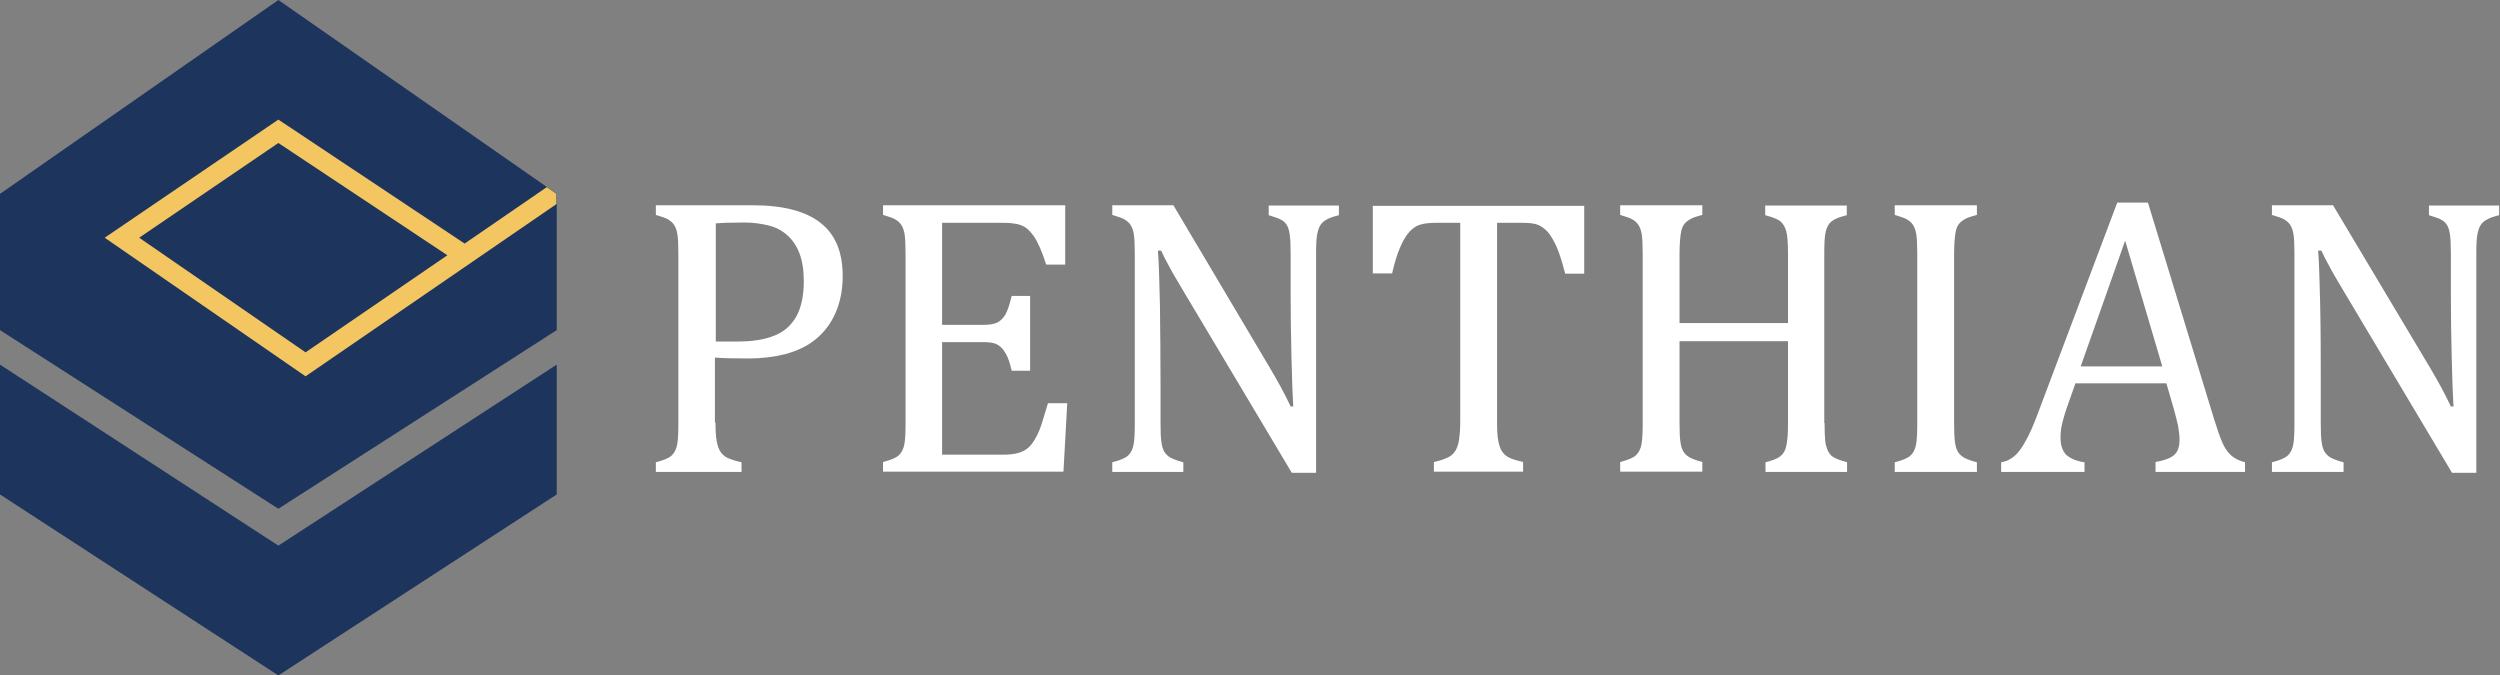 <svg width="855" height="231" viewBox="0 0 855 231" fill="none" xmlns="http://www.w3.org/2000/svg">
<rect x="0" y="0" width="855" height="231" fill="#808080" stroke="none"/>
<g clip-path="url(#clip0_4_2)">
<path d="M244.7 144.5C244.7 147.1 244.8 149.2 245.1 150.8C245.4 152.4 245.8 153.6 246.4 154.5C247 155.4 247.8 156.1 248.8 156.6C249.8 157.1 251.4 157.6 253.6 158.1V161.4H224.3V158.1C227.1 157.4 228.9 156.6 229.8 155.7C230.7 154.8 231.3 153.6 231.6 152C231.9 150.4 232 148 232 144.7V87C232 83.9 231.9 81.7 231.7 80.3C231.5 78.9 231.1 77.8 230.6 77C230.1 76.2 229.4 75.6 228.6 75.1C227.8 74.6 226.3 74.1 224.3 73.5V70.2H257.4C267.8 70.2 275.5 72.2 280.6 76.2C285.7 80.2 288.2 86.2 288.2 94.4C288.2 99 287.4 103.2 285.8 106.9C284.2 110.6 281.9 113.6 279 116C276.1 118.4 272.6 120 268.6 121.1C264.6 122.1 260.4 122.6 256 122.6C251.1 122.6 247.2 122.5 244.5 122.3V144.5H244.7ZM244.7 116.8H252.4C257.4 116.8 261.6 116.1 264.8 114.8C268.1 113.5 270.6 111.3 272.3 108.3C274 105.3 274.9 101.2 274.9 96.2C274.9 92.4 274.4 89.2 273.4 86.6C272.4 84 271 82 269.2 80.4C267.4 78.8 265.3 77.7 262.8 77.1C260.3 76.5 257.6 76.1 254.7 76.1C250.3 76.1 247 76.2 244.8 76.4V116.8H244.7Z" fill="white"/>
<path d="M364.3 70.4V90.5H357.8C357.1 88.3 356.4 86.4 355.7 84.8C355 83.2 354.3 81.8 353.5 80.7C352.7 79.6 351.9 78.7 351 78C350.1 77.3 349 76.9 347.8 76.6C346.6 76.4 345.1 76.2 343.3 76.2H322.2V111.1H336.5C338.5 111.1 340 110.8 341.1 110.3C342.2 109.7 343.1 108.8 343.9 107.5C344.6 106.2 345.3 104.1 346 101.2H352.3V126.8H346C345.4 124.1 344.7 122.1 343.9 120.8C343.1 119.4 342.2 118.5 341.2 117.9C340.2 117.3 338.6 117 336.5 117H322.2V155.5H343C345.2 155.5 346.9 155.3 348.3 154.9C349.7 154.5 350.8 153.9 351.8 153C352.8 152.1 353.6 150.9 354.4 149.4C355.2 147.9 355.8 146.4 356.3 144.8C356.8 143.2 357.5 140.9 358.4 137.9H365L363.7 161.3H302V158C304.8 157.3 306.6 156.5 307.5 155.6C308.4 154.7 309 153.5 309.3 151.9C309.6 150.3 309.7 147.9 309.7 144.6V87C309.7 83.9 309.6 81.7 309.4 80.3C309.2 78.9 308.8 77.8 308.3 77C307.8 76.2 307.1 75.6 306.3 75.1C305.5 74.6 304 74.1 302 73.5V70.2H364.3V70.4Z" fill="white"/>
<path d="M434 125.3C435.6 128 436.9 130.3 438 132.3C439.1 134.3 440.2 136.5 441.4 139H442.3C442.1 136.3 441.9 130.9 441.7 122.8C441.5 114.7 441.4 107.5 441.4 101V87C441.4 83.9 441.3 81.7 441.1 80.3C440.9 78.9 440.6 77.8 440.1 77C439.6 76.2 439 75.6 438.2 75.2C437.4 74.7 435.9 74.2 433.9 73.6V70.3H457.9V73.6C455.9 74.1 454.5 74.6 453.7 75.1C452.9 75.5 452.2 76.1 451.7 76.8C451.2 77.5 450.8 78.6 450.5 80C450.2 81.4 450.1 83.8 450.1 87V161.7H441.8L404.7 99.5C402.4 95.6 400.7 92.8 399.8 91C398.8 89.2 397.9 87.5 397.1 85.7H396C396.3 89.1 396.5 95.3 396.7 104.3C396.8 113.3 396.9 122.2 396.9 131.1V144.7C396.9 147.7 397 149.9 397.2 151.2C397.4 152.6 397.7 153.7 398.2 154.5C398.7 155.3 399.4 156 400.3 156.5C401.2 157 402.7 157.6 404.7 158.1V161.4H380.4V158.1C383.2 157.4 385 156.6 385.9 155.7C386.8 154.8 387.4 153.6 387.7 152C388 150.4 388.1 148 388.1 144.7V87C388.1 83.9 388 81.7 387.8 80.3C387.6 78.9 387.2 77.8 386.7 77C386.2 76.2 385.5 75.6 384.7 75.1C383.9 74.6 382.4 74.1 380.4 73.5V70.2H401.3L434 125.3Z" fill="white"/>
<path d="M469.7 70.4H541.8V93.6H535.3C534.3 89.8 533.4 86.8 532.4 84.5C531.4 82.3 530.4 80.6 529.4 79.4C528.3 78.2 527.2 77.4 526 76.9C524.8 76.4 522.9 76.2 520.5 76.2H512V144.4C512 147 512.1 149.1 512.4 150.7C512.7 152.3 513.1 153.5 513.7 154.4C514.3 155.3 515.1 156 516.1 156.5C517.1 157 518.7 157.5 520.9 158V161.3H490.4V158C491.7 157.7 492.9 157.4 493.9 157C494.9 156.6 495.8 156.2 496.4 155.7C497 155.2 497.6 154.5 498 153.7C498.4 152.9 498.8 151.8 499 150.4C499.2 149 499.4 147 499.4 144.3V76.2H491C488.9 76.2 487.2 76.4 485.8 76.8C484.4 77.2 483.2 78 482 79.3C480.8 80.6 479.8 82.4 478.8 84.7C477.8 87 476.9 90 476.1 93.5H469.5V70.4H469.7Z" fill="white"/>
<path d="M624 144.7C624 147.3 624.1 149.2 624.2 150.5C624.3 151.8 624.6 152.8 624.9 153.6C625.2 154.4 625.6 155 626 155.5C626.4 156 627.1 156.4 627.9 156.8C628.7 157.2 630 157.6 631.7 158.1V161.4H603.8V158.1C606.2 157.5 608 156.8 608.9 156C609.9 155.2 610.6 154.1 610.9 152.5C611.3 150.9 611.5 148.3 611.5 144.6V116.7H574.4V144.6C574.4 147.6 574.5 149.8 574.7 151.1C574.9 152.5 575.2 153.6 575.7 154.4C576.2 155.2 576.9 155.9 577.8 156.4C578.7 156.9 580.2 157.5 582.2 158V161.3H554.1V158C556.9 157.3 558.7 156.5 559.6 155.6C560.5 154.7 561.1 153.5 561.4 151.9C561.7 150.3 561.8 147.9 561.8 144.6V87C561.8 83.9 561.7 81.7 561.5 80.3C561.3 78.9 560.9 77.8 560.4 77C559.9 76.2 559.2 75.6 558.4 75.1C557.6 74.6 556.1 74.1 554.1 73.5V70.2H582.2V73.5C580.2 74 578.8 74.5 578 75C577.1 75.5 576.4 76.1 575.9 76.8C575.4 77.5 575 78.6 574.8 80.1C574.6 81.6 574.4 83.8 574.4 86.9V110.5H611.5V87C611.5 83.1 611.3 80.5 610.9 79.1C610.5 77.7 609.9 76.6 609 75.8C608.1 75 606.4 74.3 603.7 73.6V70.3H631.6V73.6C629.1 74.2 627.4 74.9 626.4 75.7C625.4 76.5 624.8 77.6 624.4 79.2C624 80.8 623.9 83.4 623.9 87V144.7H624Z" fill="white"/>
<path d="M668.3 144.7C668.3 147.7 668.4 149.9 668.6 151.2C668.8 152.6 669.1 153.7 669.6 154.5C670.1 155.3 670.8 156 671.7 156.5C672.6 157 674.1 157.6 676.1 158.1V161.4H648V158.1C650.8 157.4 652.6 156.6 653.5 155.7C654.4 154.8 655 153.6 655.3 152C655.6 150.4 655.7 148 655.7 144.7V87C655.7 83.9 655.6 81.7 655.4 80.3C655.2 78.9 654.8 77.8 654.3 77C653.8 76.2 653.1 75.6 652.3 75.1C651.5 74.6 650 74.1 648 73.5V70.2H676.1V73.5C674.1 74 672.7 74.5 671.9 75C671 75.5 670.3 76.1 669.8 76.8C669.3 77.5 668.9 78.6 668.7 80.1C668.5 81.6 668.3 83.8 668.3 86.9V144.7Z" fill="white"/>
<path d="M737.2 161.3V158C739.4 157.6 741.1 157.1 742.2 156.5C743.3 156 744.1 155.2 744.6 154.3C745.1 153.3 745.4 152.1 745.4 150.5C745.4 149 745.2 147.4 744.9 145.6C744.5 143.8 744 141.9 743.4 139.7L740.9 131.1H709.8L707.5 137.6C706.3 140.9 705.6 143.4 705.2 145.1C704.8 146.8 704.7 148.3 704.7 149.7C704.7 152.4 705.4 154.3 706.7 155.6C708.1 156.8 710.1 157.7 712.9 158.1V161.4H684.4V158.1C686.9 157.7 689.1 156.3 690.9 153.8C692.7 151.3 694.5 147.8 696.3 143.1L724.1 69.3H734.6L757.3 143.6C758.4 147.1 759.3 149.7 760.1 151.5C760.9 153.3 761.9 154.7 763.1 155.8C764.3 156.8 765.8 157.6 767.8 158.1V161.4H737.2V161.3ZM711.6 125.3H739.5L726.8 82.3L711.6 125.3Z" fill="white"/>
<path d="M830.8 125.3C832.4 128 833.7 130.3 834.8 132.3C835.9 134.3 837 136.5 838.2 139H839.1C838.9 136.3 838.7 130.9 838.5 122.8C838.3 114.7 838.2 107.5 838.2 101V87C838.2 83.9 838.1 81.7 837.9 80.3C837.7 78.9 837.4 77.8 836.9 77C836.4 76.2 835.8 75.6 835 75.2C834.2 74.7 832.7 74.2 830.7 73.6V70.3H854.7V73.6C852.7 74.1 851.3 74.6 850.5 75.1C849.7 75.5 849 76.1 848.5 76.8C848 77.5 847.6 78.6 847.3 80C847 81.4 846.9 83.8 846.9 87V161.7H838.6L801.5 99.5C799.2 95.6 797.5 92.8 796.6 91C795.6 89.2 794.7 87.5 793.9 85.7H792.8C793.1 89.1 793.3 95.3 793.5 104.3C793.7 113.3 793.7 122.2 793.7 131.1V144.7C793.7 147.7 793.8 149.9 794 151.2C794.2 152.6 794.5 153.7 795 154.5C795.5 155.3 796.2 156 797.1 156.5C798 157 799.5 157.6 801.5 158.1V161.4H777V158.1C779.8 157.4 781.6 156.6 782.5 155.7C783.4 154.8 784 153.6 784.3 152C784.6 150.4 784.7 148 784.7 144.7V87C784.7 83.9 784.6 81.7 784.4 80.3C784.2 78.9 783.8 77.8 783.3 77C782.8 76.2 782.1 75.6 781.3 75.1C780.5 74.6 779 74.1 777 73.5V70.2H797.9L830.8 125.3Z" fill="white"/>
<path d="M190.4 66.3V112.9L95.2 174L0 112.9V66.3L95.2 0L190.4 66.3Z" fill="#1D345D"/>
<path d="M190.4 124.7L95.2 186.6L0 124.7V169.1L95.2 231L190.4 169.1V124.7Z" fill="#1D345D"/>
<path d="M190.3 66.3L187 64L158.9 83.3L95.2 40.9L35.8 81.3L104.5 128.7L190.3 69.8V66.3ZM104.5 120.5L47.6 81.3L95.2 48.9L153 87.3L104.5 120.5Z" fill="#F3C661"/>
</g>
<defs>
<clipPath id="clip0_4_2">
<rect width="854.7" height="231" fill="white"/>
</clipPath>
</defs>
</svg>
